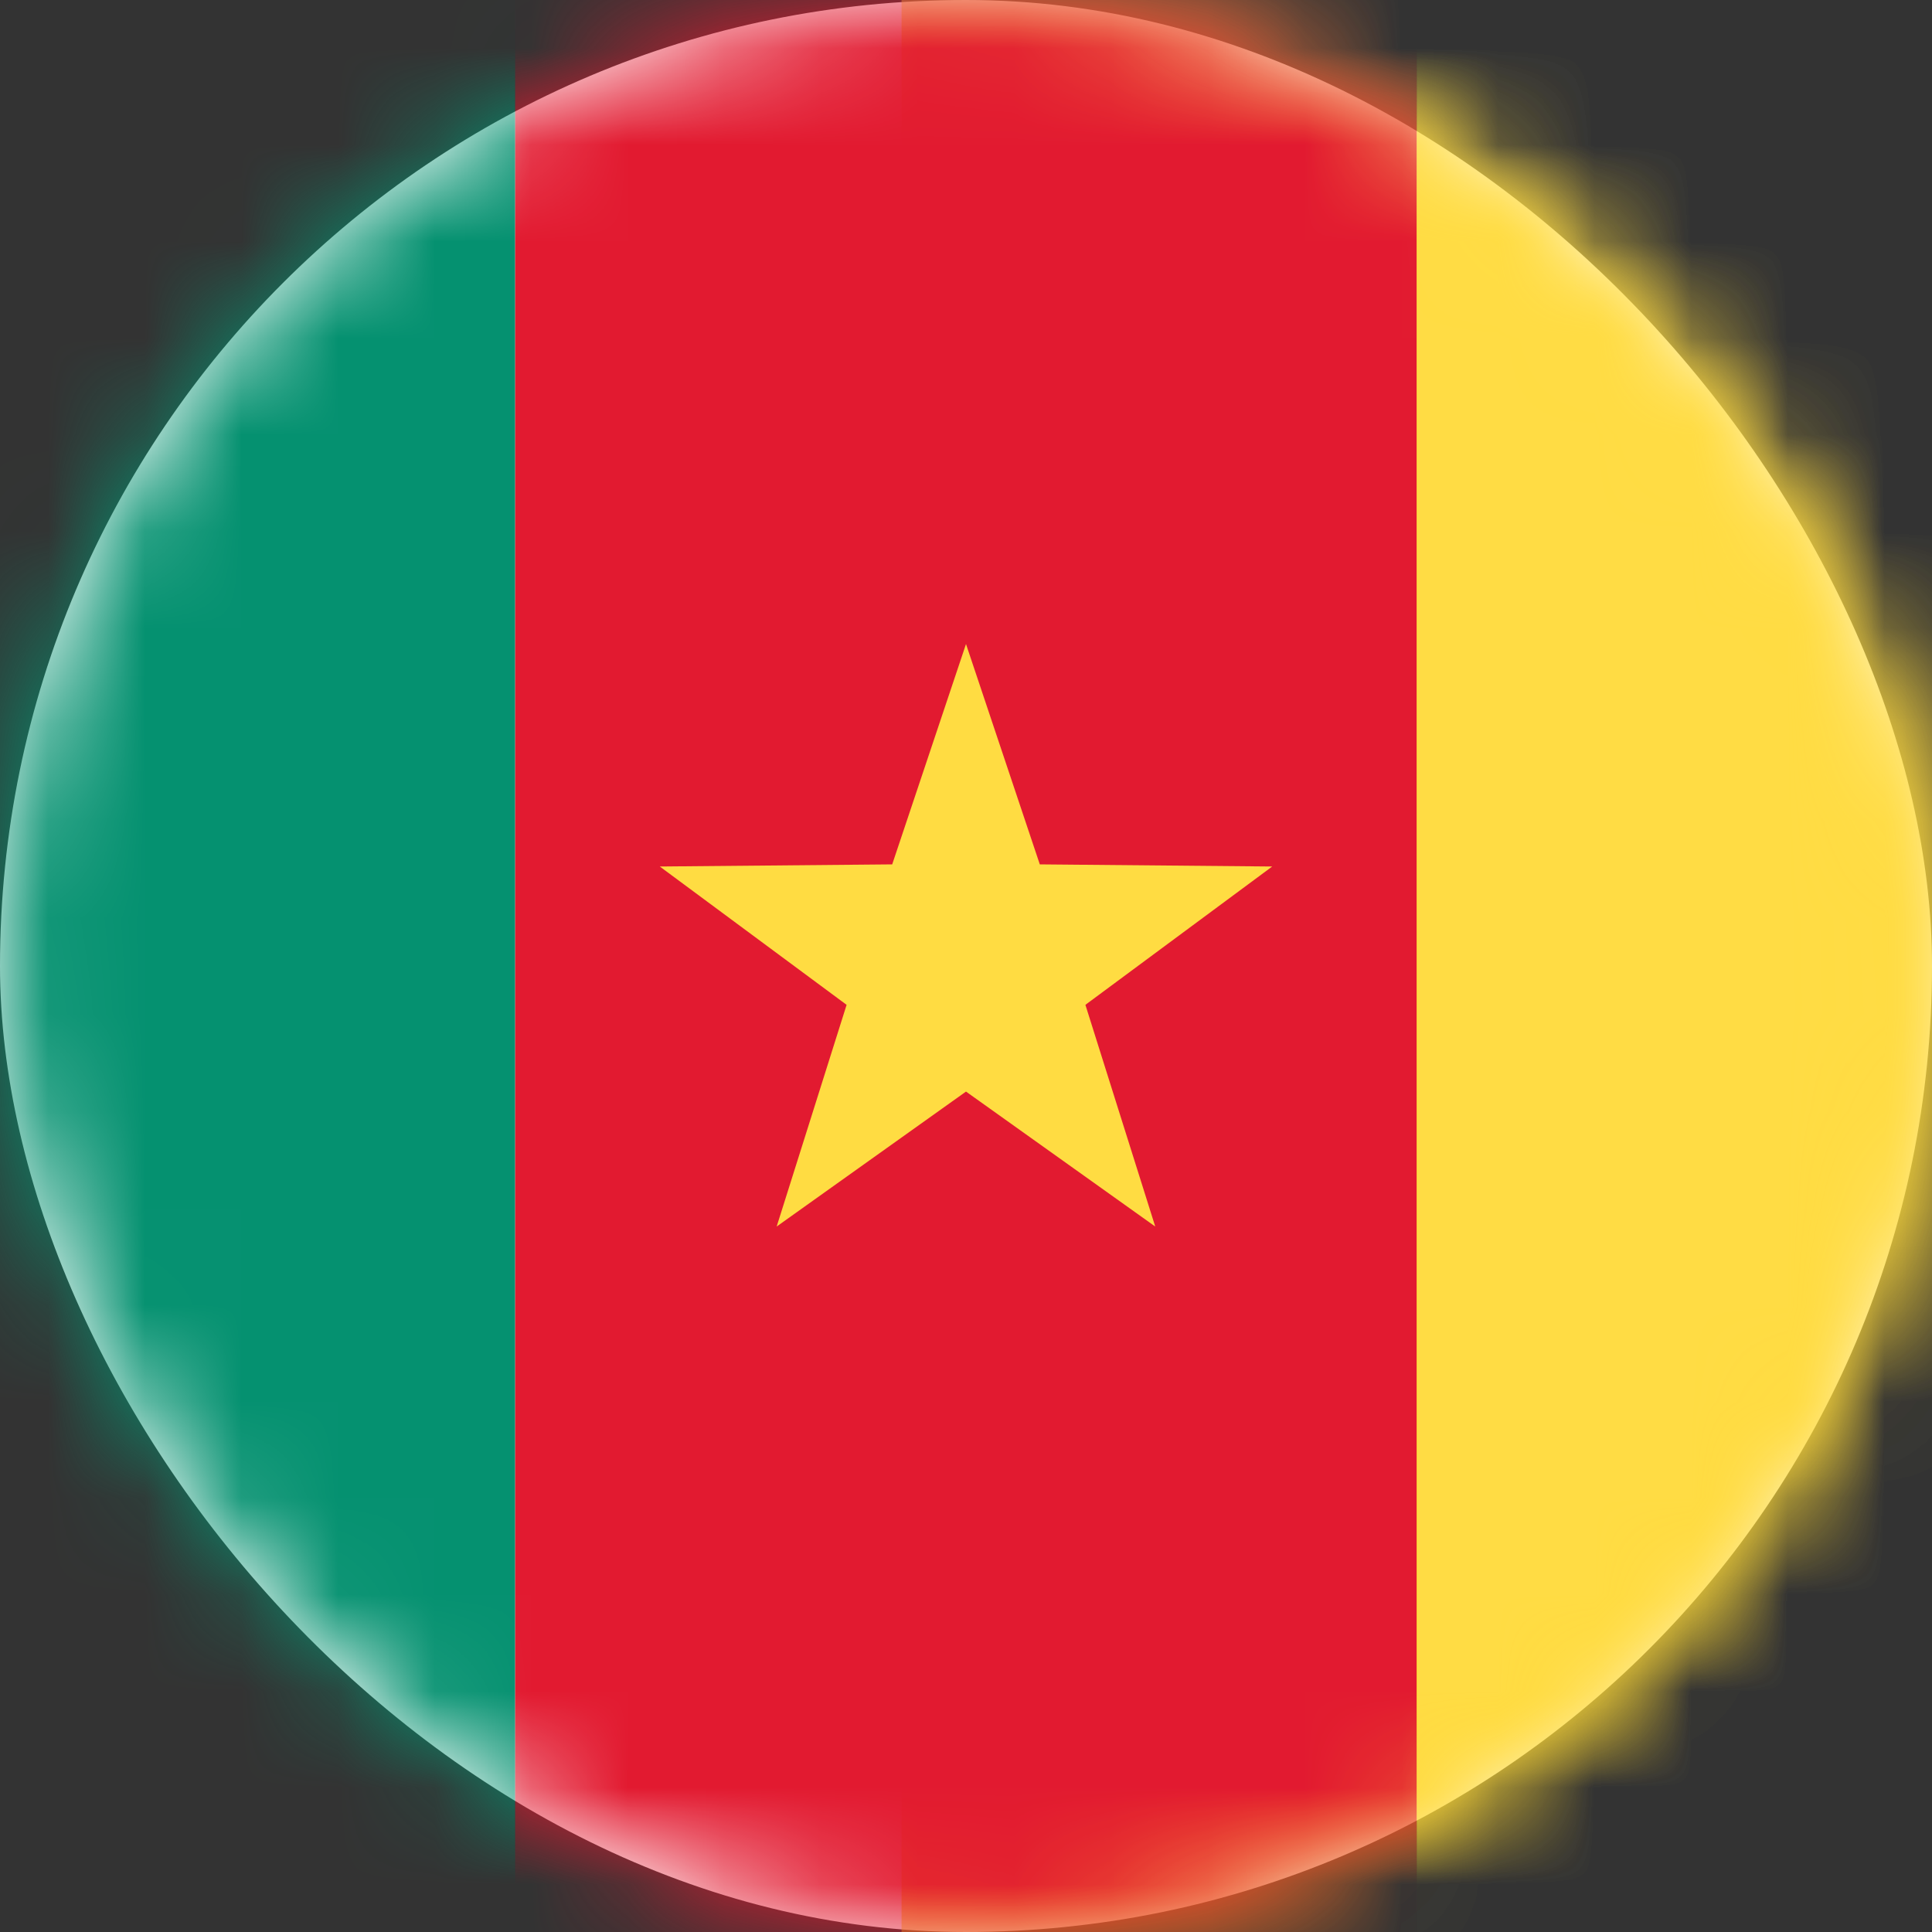 <svg xmlns="http://www.w3.org/2000/svg" xmlns:xlink="http://www.w3.org/1999/xlink" width="20" height="20" viewBox="0 0 20 20">
    <rect x="0" y="0" width="20" height="20" fill="#333333" stroke="none"/>
    <defs>
        <rect id="a" width="20" height="20" rx="10"/>
        <linearGradient id="b" x1="50%" x2="50%" y1="0%" y2="100%">
            <stop offset="0%" stop-color="#FFDC44"/>
            <stop offset="100%" stop-color="#FDD216"/>
        </linearGradient>
    </defs>
    <g fill="none" fill-rule="evenodd">
        <mask id="c" fill="#fff">
            <use xlink:href="#a"/>
        </mask>
        <use fill="#FFF" xlink:href="#a"/>
        <path fill="url(#b)" d="M9.333 0H24v20H9.333z" mask="url(#c)"/>
        <path fill="#059170" d="M-4 0h9.333v20H-4z" mask="url(#c)"/>
        <path fill="#E21A30" d="M5.333 0h9.333v20H5.333z" mask="url(#c)"/>
        <path fill="#FFDC44" d="M14.667 0H24v20h-9.333z" mask="url(#c)"/>
        <path fill="#FFDC42" d="M10 11.3l-1.96 1.397.724-2.295L6.83 8.97l2.406-.022L10 6.667l.764 2.281 2.406.022-1.934 1.432.723 2.295z" mask="url(#c)"/>
    </g>
</svg>
